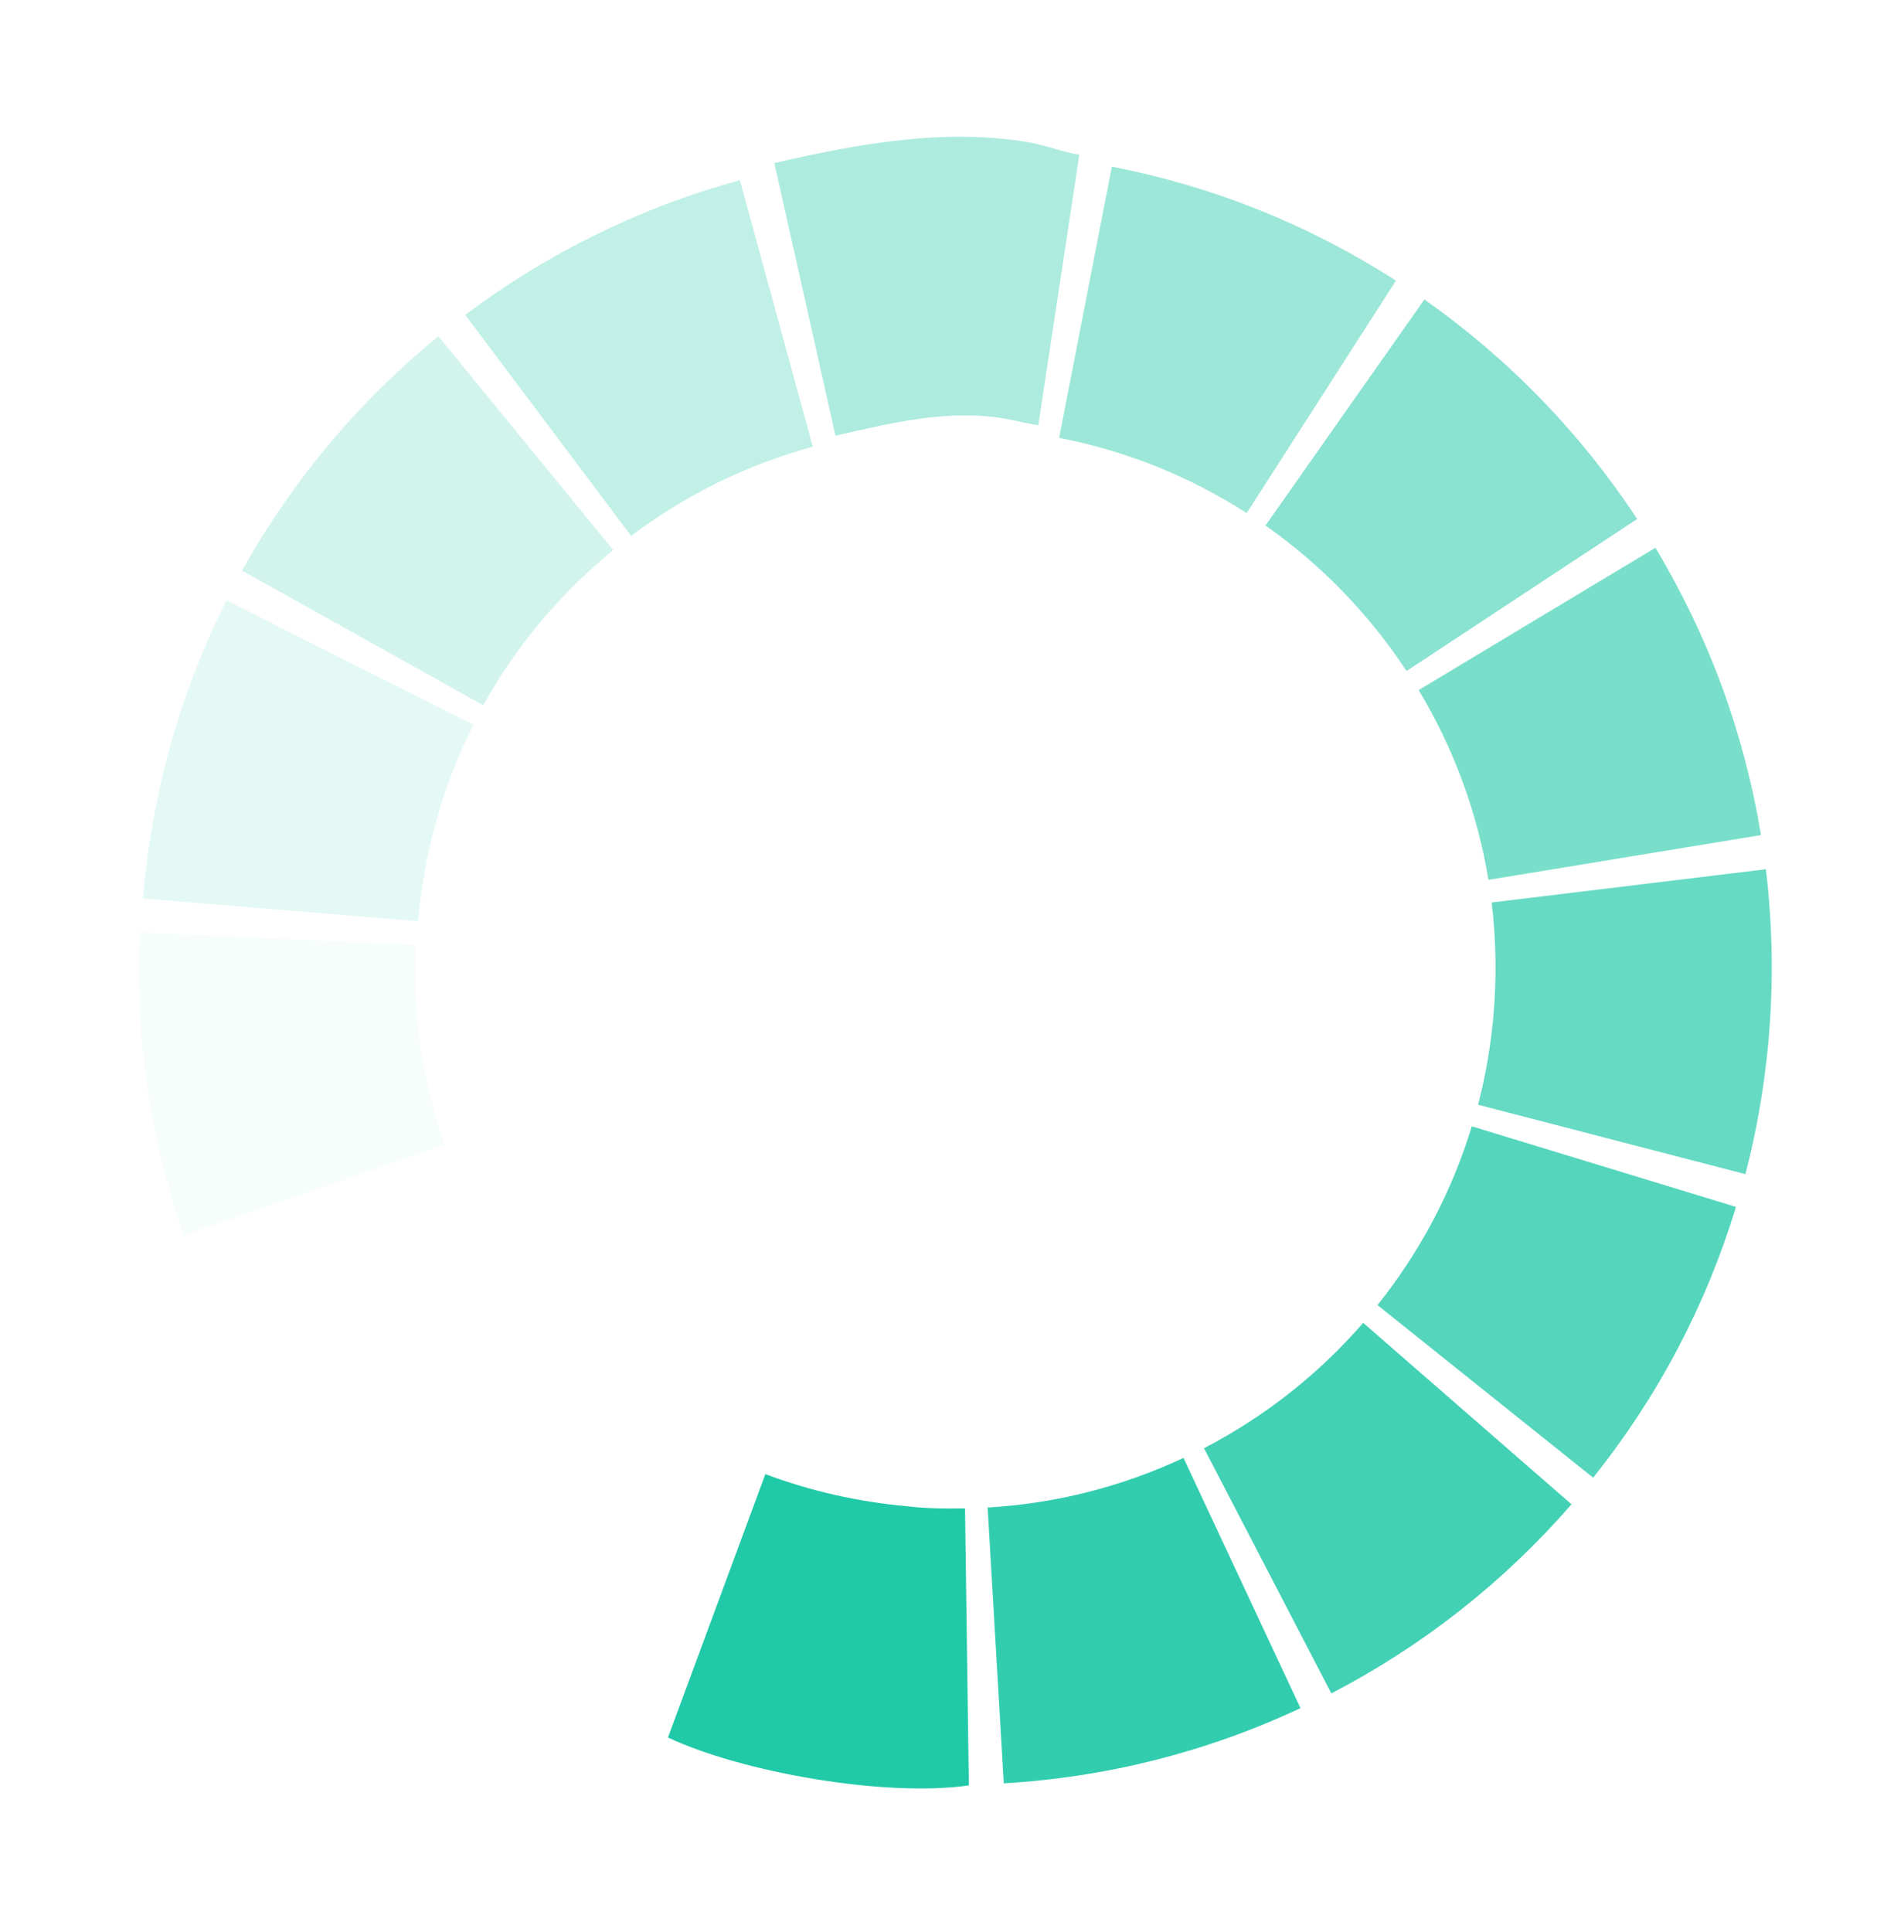 <svg width="70" height="71" viewBox="0 0 70 71" fill="none" xmlns="http://www.w3.org/2000/svg">
<path fill-rule="evenodd" clip-rule="evenodd" d="M37.873 5.24L37.876 5.24C38.479 5.346 39.072 5.595 39.681 5.687L38.173 15.632C37.767 15.571 37.363 15.461 36.961 15.39L36.959 15.389C34.89 15.025 32.743 15.548 30.715 16.013L28.468 5.992C31.537 5.29 34.754 4.69 37.873 5.24Z" fill="#20C9A7" fill-opacity="0.36"/>
<path fill-rule="evenodd" clip-rule="evenodd" d="M40.877 6.125C44.611 6.851 48.125 8.261 51.322 10.314L45.834 18.858C43.724 17.503 41.404 16.572 38.938 16.093L40.877 6.125Z" fill="#20C9A7" fill-opacity="0.44"/>
<path fill-rule="evenodd" clip-rule="evenodd" d="M27.2 6.622L29.881 16.416C27.465 17.078 25.218 18.18 23.203 19.694L17.105 11.574C20.149 9.289 23.545 7.623 27.2 6.622Z" fill="#20C9A7" fill-opacity="0.28"/>
<path fill-rule="evenodd" clip-rule="evenodd" d="M52.367 11.008C55.468 13.189 58.1 15.903 60.19 19.075L51.711 24.662C50.324 22.559 48.58 20.759 46.525 19.314L52.367 11.008Z" fill="#20C9A7" fill-opacity="0.52"/>
<path fill-rule="evenodd" clip-rule="evenodd" d="M16.116 12.357L22.546 20.216C20.595 21.812 18.987 23.732 17.765 25.921L8.897 20.974C10.744 17.664 13.173 14.765 16.116 12.357Z" fill="#20C9A7" fill-opacity="0.2"/>
<path fill-rule="evenodd" clip-rule="evenodd" d="M60.861 20.133C62.821 23.396 64.127 26.949 64.742 30.693L54.721 32.338C54.316 29.867 53.453 27.52 52.157 25.362L60.861 20.133Z" fill="#20C9A7" fill-opacity="0.6"/>
<path fill-rule="evenodd" clip-rule="evenodd" d="M8.327 22.067L17.405 26.637C16.281 28.869 15.605 31.277 15.379 33.794L15.373 33.857L5.253 33.023L5.265 32.885C5.606 29.088 6.624 25.447 8.327 22.067Z" fill="#20C9A7" fill-opacity="0.12"/>
<path fill-rule="evenodd" clip-rule="evenodd" d="M64.921 31.948C65.173 34.033 65.206 36.16 65.016 38.27C64.868 39.92 64.583 41.563 64.17 43.155L54.341 40.603C54.615 39.549 54.804 38.458 54.902 37.361C55.028 35.96 55.007 34.55 54.84 33.17L64.921 31.948Z" fill="#20C9A7" fill-opacity="0.68"/>
<path fill-rule="evenodd" clip-rule="evenodd" d="M15.278 34.723C15.166 37.239 15.524 39.713 16.344 42.078L6.749 45.403C5.508 41.82 4.964 38.075 5.133 34.271L15.278 34.723Z" fill="#20C9A7" fill-opacity="0.04"/>
<path fill-rule="evenodd" clip-rule="evenodd" d="M54.111 41.396L63.823 44.358C62.716 47.99 60.949 51.339 58.571 54.31L50.642 47.967C52.212 46.004 53.38 43.793 54.111 41.396Z" fill="#20C9A7" fill-opacity="0.76"/>
<path fill-rule="evenodd" clip-rule="evenodd" d="M50.118 48.62L57.776 55.289C55.283 58.152 52.312 60.49 48.947 62.239L44.265 53.228C46.496 52.069 48.465 50.519 50.118 48.62Z" fill="#20C9A7" fill-opacity="0.84"/>
<path fill-rule="evenodd" clip-rule="evenodd" d="M43.511 53.583L47.812 62.781C44.367 64.392 40.697 65.322 36.904 65.544L36.31 55.407C38.813 55.26 41.236 54.647 43.511 53.583Z" fill="#20C9A7" fill-opacity="0.92"/>
<path fill-rule="evenodd" clip-rule="evenodd" d="M28.138 54.18C29.799 54.802 31.549 55.199 33.339 55.36C34.061 55.446 34.77 55.451 35.479 55.439L35.619 65.621C32.523 66.063 27.273 65.137 24.558 63.86L28.138 54.18Z" fill="#20C9A7"/>
</svg>
